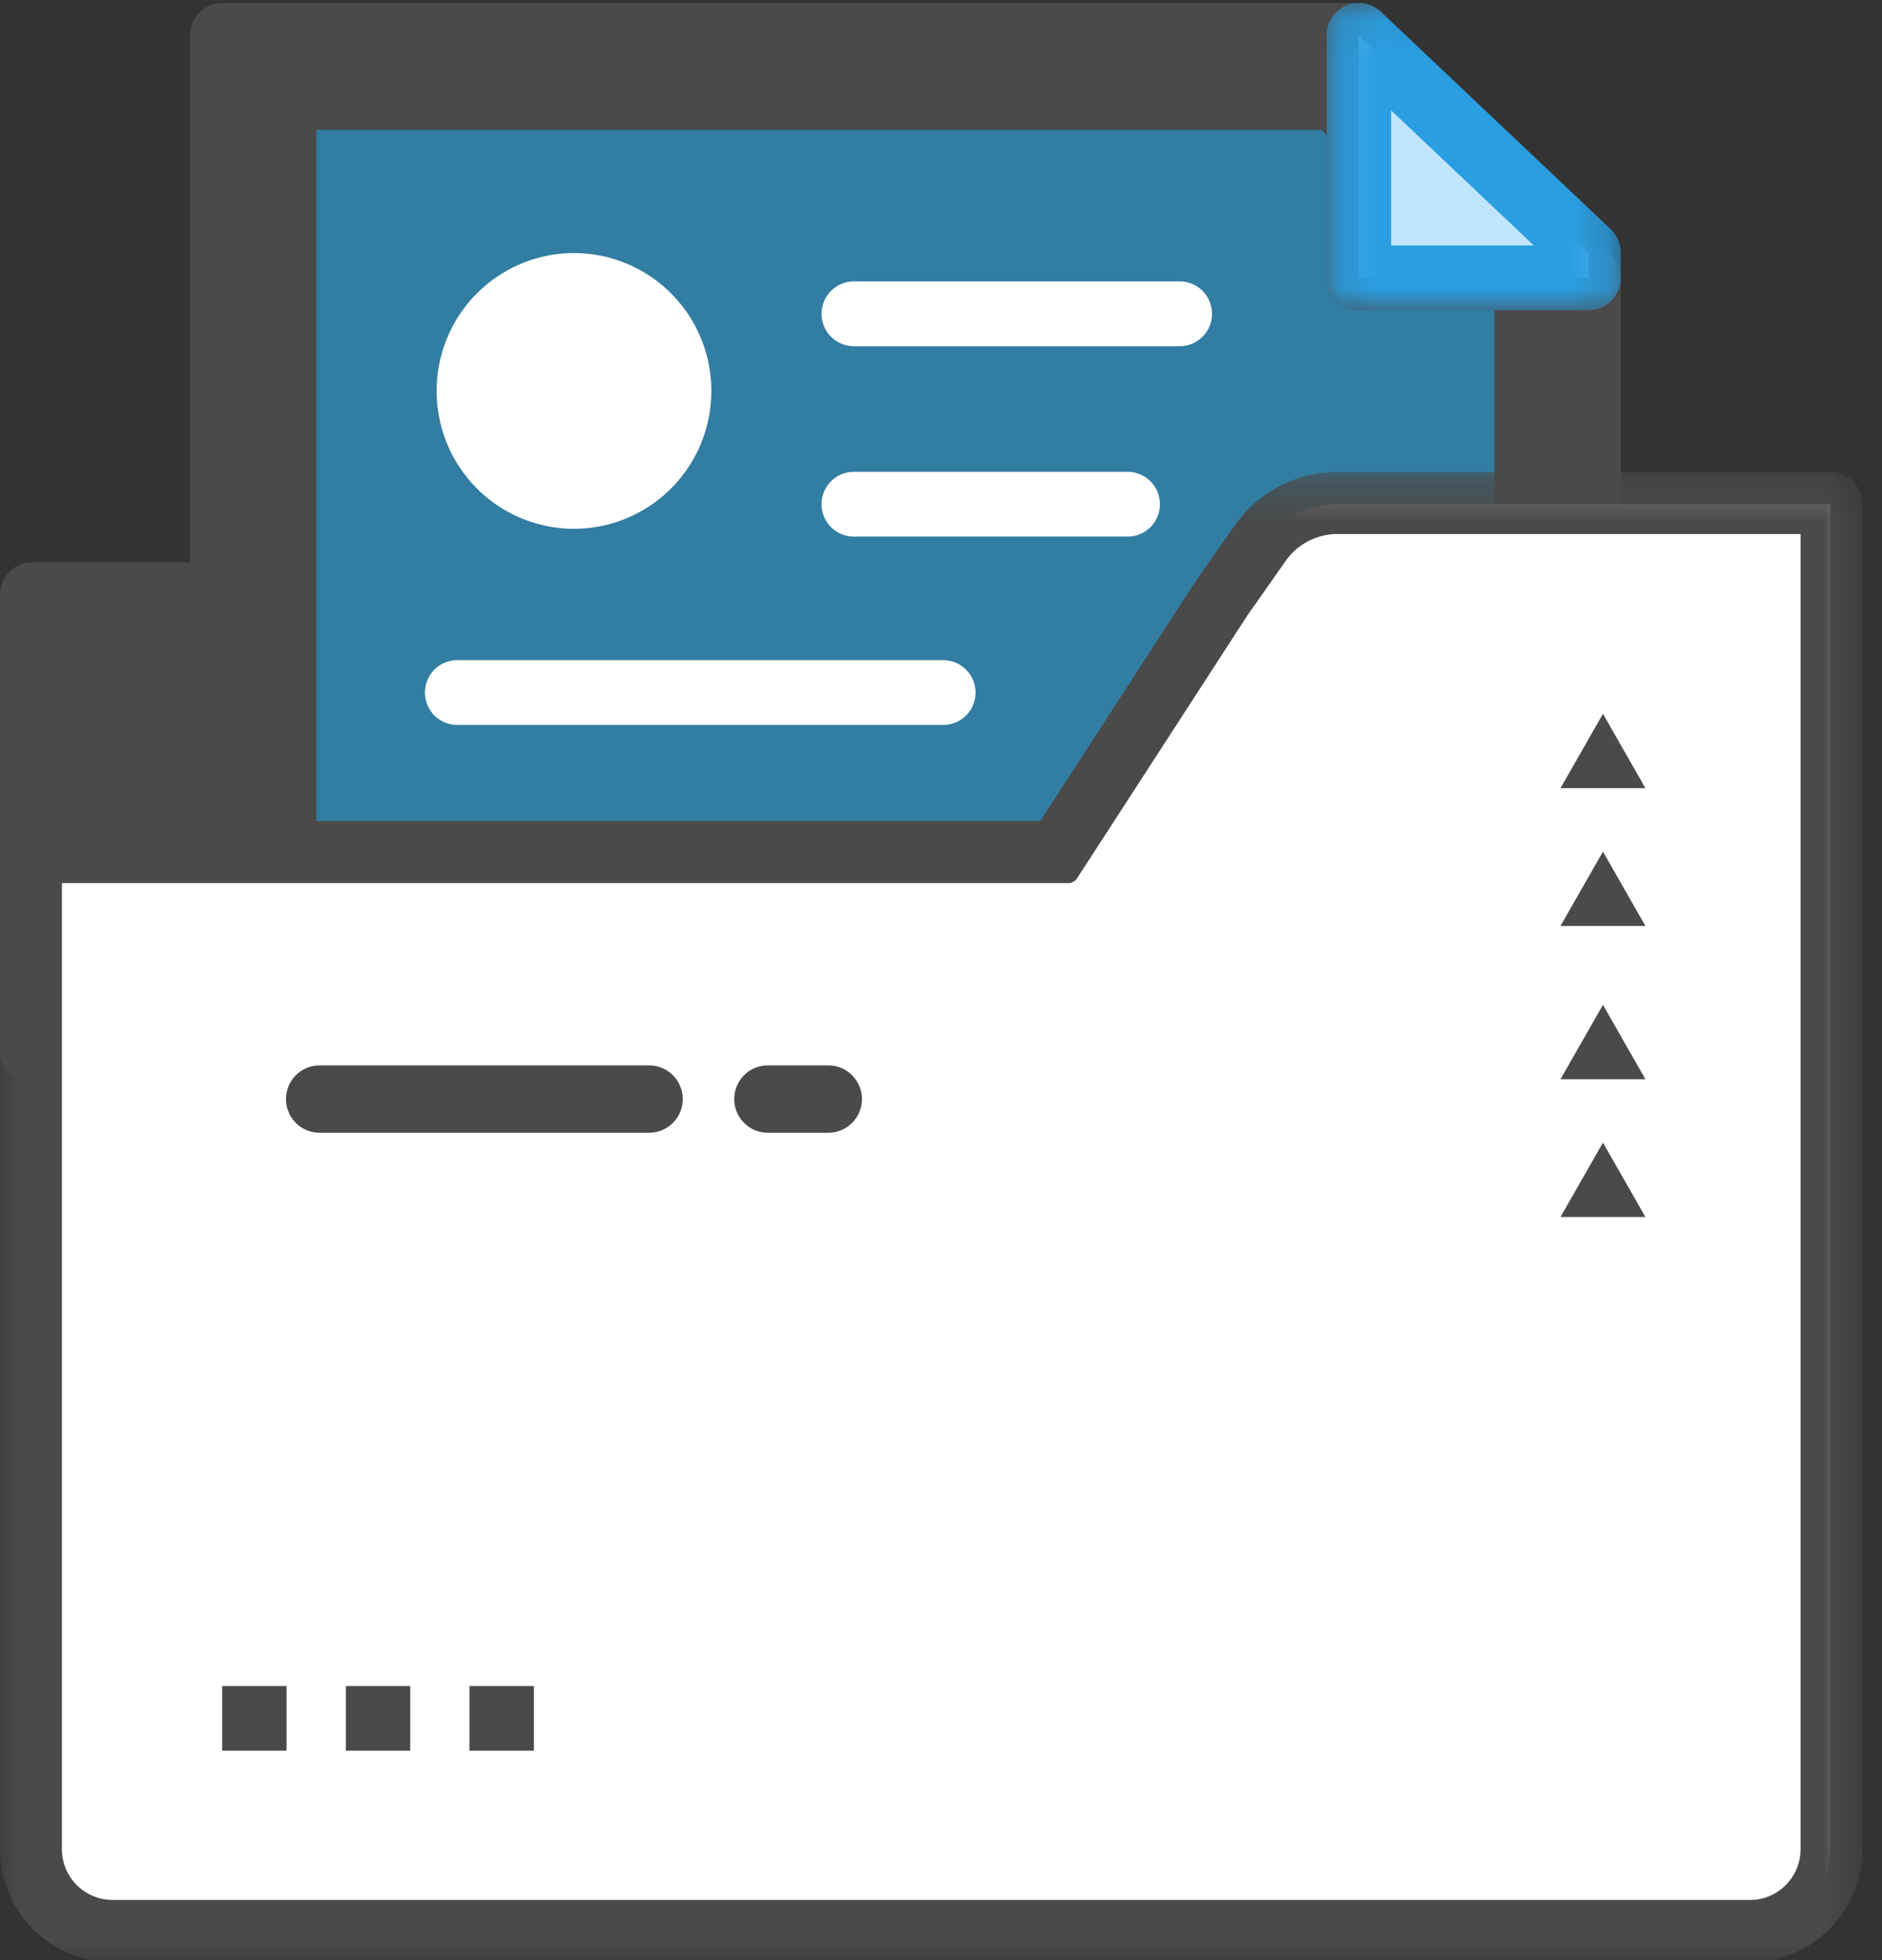 <svg width="49" height="51" viewBox="0 0 49 51" xmlns="http://www.w3.org/2000/svg" xmlns:xlink="http://www.w3.org/1999/xlink"><rect x="0" y="0" width="49" height="51" fill="#333333" stroke="none"/><defs><path id="a" d="M0 .223h48.492V39H0z"/><path id="c" d="M.146.078h7.66v7.995H.146z"/><path id="e" d="M0 51.055h48.492V.078H0z"/></defs><g fill="none" fill-rule="evenodd"><path fill="#4A4A4A" d="M1 22h5v-6H1z"/><g><path d="M.84 28.18a.841.841 0 01-.84-.843V15.472c0-.465.376-.843.84-.843h4.942c.463 0 .84.378.84.843a.841.841 0 01-.84.843H1.68v11.022a.841.841 0 01-.84.843" fill="#4A4A4A"/><path fill="#4A4A4A" d="M35.38.921l2.99 2.828 2.99 3.482v18.073H5.785V.92z"/><path fill="#327DA2" d="M41.36 6.577v18.727H5.785V.92H35.38z"/><path d="M8.237 22.844h30.67V7.639l-4.5-4.258H8.237v19.463zm32.35 1.685H6.558V1.696h28.517l5.514 5.215V24.53z" fill="#4A4A4A"/><path d="M6.625 24.46H40.52V8.074h-5.14a.841.841 0 01-.84-.842V1.764H6.626V24.46zm34.735 1.686H5.785a.841.841 0 01-.84-.842V.92c0-.465.376-.842.84-.842H35.38c.464 0 .84.377.84.842v5.467h5.14c.464 0 .84.377.84.843v18.073a.841.841 0 01-.84.842z" fill="#4A4A4A"/><path d="M47.652 13.12v34.994a2.094 2.094 0 01-2.09 2.098H2.93c-1.154 0-2.09-.94-2.09-2.098v-25.91h26.702l4.274-6.595 1.023-1.456a2.424 2.424 0 011.984-1.033h12.83z" fill="#FFF"/><g transform="translate(0 12.055)"><mask id="b" fill="#fff"><use xlink:href="#a"/></mask><path d="M1.68 10.991V36.06c0 .692.56 1.255 1.25 1.255h42.632c.69 0 1.25-.563 1.25-1.255V1.908h-11.99c-.515 0-1 .252-1.296.675l-1.014 1.444-4.266 6.581a.84.84 0 01-.704.383H1.68zM45.562 39H2.93A2.939 2.939 0 010 36.06V10.149c0-.466.376-.843.84-.843h26.247l4.025-6.21a.625.625 0 01.018-.026l1.022-1.457a3.266 3.266 0 012.67-1.39h12.83c.464 0 .84.377.84.842V36.06a2.939 2.939 0 01-2.93 2.94z" fill="#4A4A4A" mask="url(#b)"/></g><path d="M3.292 47.752H45.2V15.58H34.836l-.973 1.384-4.99 7.7H3.292v23.088zm42.27 1.685H2.93a1.322 1.322 0 01-1.318-1.322V22.978h26.35l4.52-6.972.99-1.408c.308-.44.814-.703 1.35-.703H46.88v34.22c0 .729-.591 1.322-1.318 1.322z" fill="#FFF"/><path fill="#C0E6FF" d="M41.36 6.577v.654h-5.98V.921z"/><g transform="translate(34.394)"><mask id="d" fill="#fff"><use xlink:href="#c"/></mask><path d="M1.826 6.388h3.716L1.826 2.873v3.515zm5.14 1.685H.986a.841.841 0 01-.84-.842V.92A.838.838 0 011.562.308l5.98 5.656c.168.159.264.38.264.613v.654a.841.841 0 01-.84.842z" fill="#2A9EE1" mask="url(#d)"/></g><path d="M30.716 9.008H22.23a.841.841 0 01-.84-.842c0-.466.376-.843.84-.843h8.486c.464 0 .84.377.84.843a.841.841 0 01-.84.842M29.36 13.962h-7.13a.841.841 0 01-.84-.842c0-.465.376-.843.84-.843h7.13c.463 0 .84.378.84.843a.841.841 0 01-.84.842M24.559 18.863H11.904a.841.841 0 01-.84-.842c0-.466.376-.843.84-.843h12.655c.464 0 .84.377.84.843a.841.841 0 01-.84.842M18.52 10.172a3.582 3.582 0 00-3.576-3.588 3.582 3.582 0 00-3.575 3.588 3.582 3.582 0 003.575 3.588 3.582 3.582 0 003.576-3.588" fill="#FFF"/><mask id="f" fill="#fff"><use xlink:href="#e"/></mask><path fill="#4A4A4A" mask="url(#f)" d="M12.223 45.552H13.9v-1.681h-1.677zM9.004 45.552h1.676v-1.681H9.004zM5.785 45.552H7.46v-1.681H5.785zM21.569 29.474H19.99a.875.875 0 01-.873-.876c0-.484.39-.876.873-.876h1.578c.482 0 .873.392.873.876a.875.875 0 01-.873.876M16.902 29.474H8.32a.875.875 0 01-.874-.876c0-.484.392-.876.874-.876h8.582c.483 0 .874.392.874.876a.875.875 0 01-.874.876M42.84 28.08l-1.105-1.934-1.106 1.935h2.211zm-2.211 3.586l1.106-1.935 1.105 1.935H40.63zM42.84 20.508l-1.105-1.934-1.106 1.934h2.211zm-2.211 3.585l1.106-1.934 1.105 1.934H40.63z"/></g></g></svg>